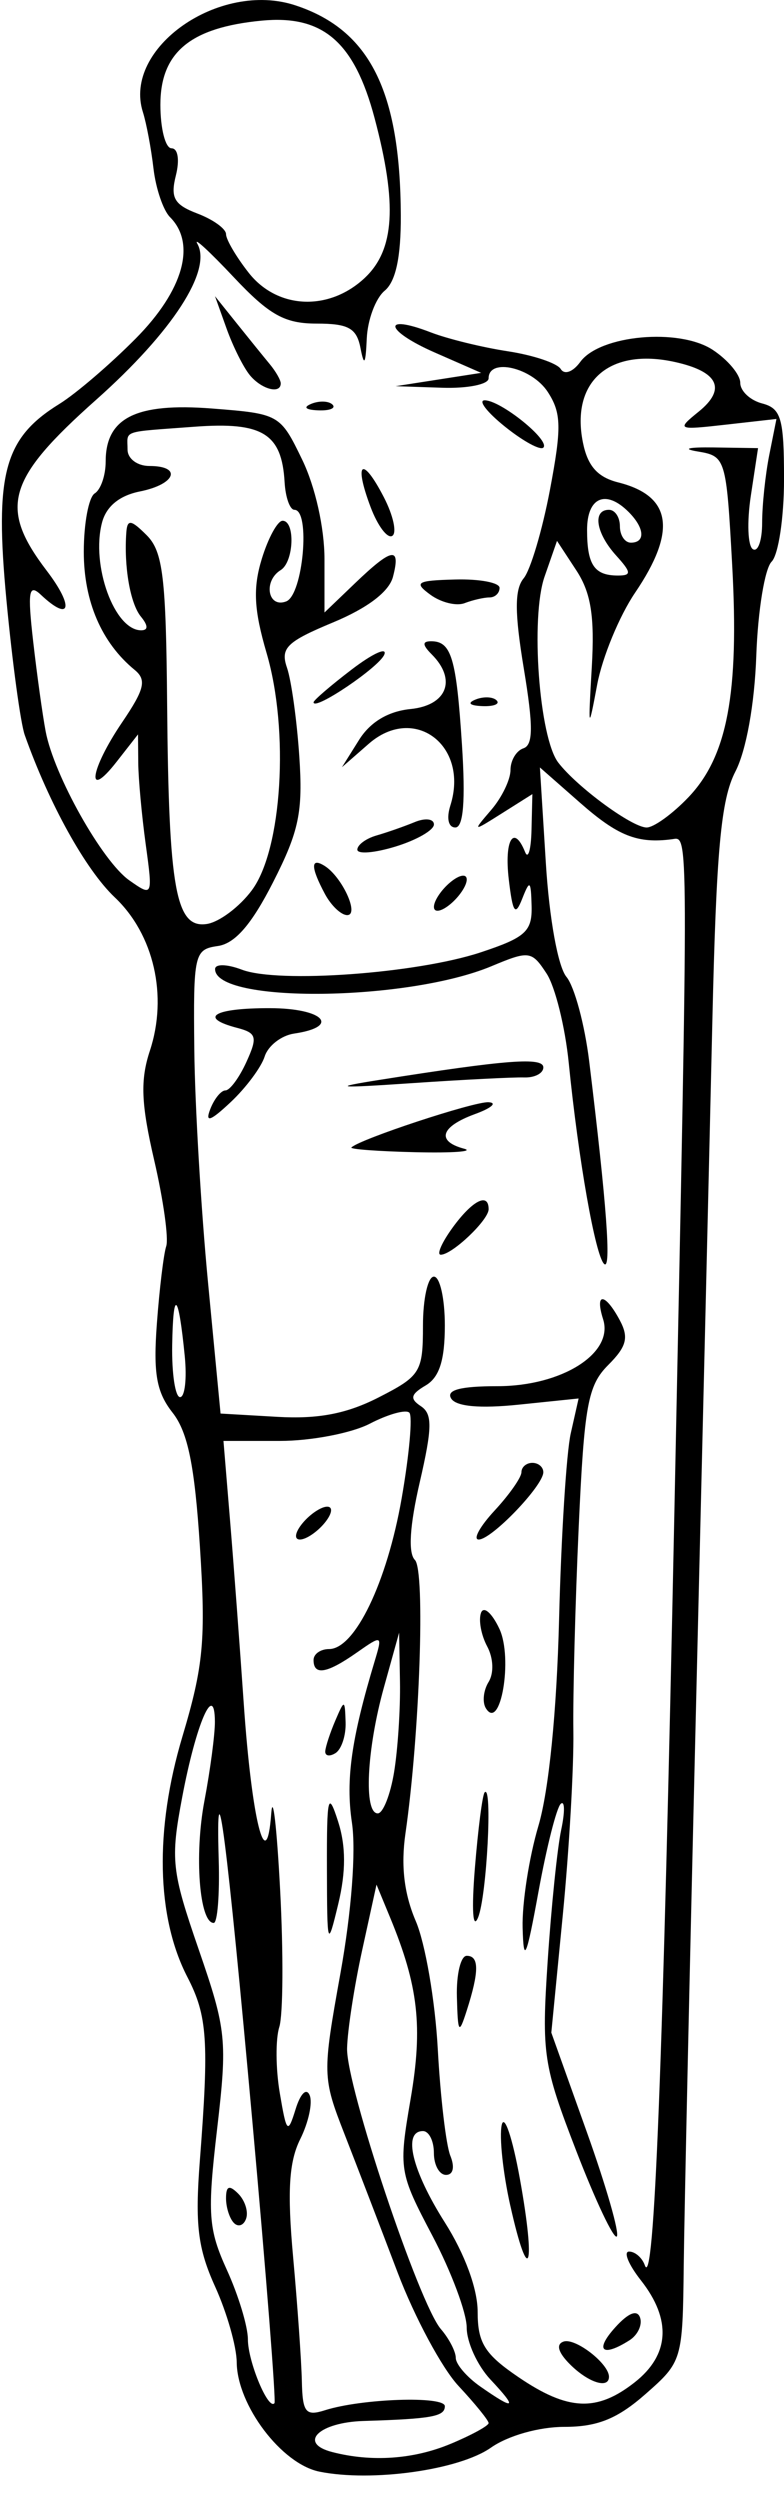 <?xml version="1.0" encoding="UTF-8" standalone="no"?>
<!-- Created with Inkscape (http://www.inkscape.org/) -->

<svg
   xmlns:dc="http://purl.org/dc/elements/1.1/"
   xmlns:cc="http://creativecommons.org/ns#"
   xmlns:rdf="http://www.w3.org/1999/02/22-rdf-syntax-ns#"
   xmlns:svg="http://www.w3.org/2000/svg"
   xmlns="http://www.w3.org/2000/svg"
   xmlns:sodipodi="http://sodipodi.sourceforge.net/DTD/sodipodi-0.dtd"
   xmlns:inkscape="http://www.inkscape.org/namespaces/inkscape"
   width="71.658"
   height="228.224"
   id="svg2"
   version="1.1"
   inkscape:version="0.48.3.1 r9886"
   sodipodi:docname="Calf-raises-1.svg">
  <defs
     id="defs4" />
  <sodipodi:namedview
     id="base"
     pagecolor="#fffff0"
     bordercolor="#666666"
     borderopacity="1.0"
     inkscape:pageopacity="0.0"
     inkscape:pageshadow="2"
     inkscape:zoom="1.979899"
     inkscape:cx="40.616021"
     inkscape:cy="126.53759"
     inkscape:document-units="px"
     inkscape:current-layer="layer1"
     showgrid="false"
     fit-margin-top="0"
     fit-margin-left="0"
     fit-margin-right="0"
     fit-margin-bottom="0"
     inkscape:window-width="1855"
     inkscape:window-height="1056"
     inkscape:window-x="65"
     inkscape:window-y="24"
     inkscape:window-maximized="1" />
  <g
     inkscape:label="Ebene 1"
     inkscape:groupmode="layer"
     id="layer1"
     transform="translate(-524.854,-611.459)">
    <path
       style="fill:#000000"
       d="m 554.05,837.087 c -3.462,-0.696 -7.526,-6.065 -7.56,-9.987 -0.012,-1.431 -0.9,-4.538 -1.974,-6.903 -1.582,-3.486 -1.847,-5.666 -1.396,-11.5 0.846,-10.957 0.692,-13.219 -1.139,-16.76 -2.834,-5.48 -3,-13.442 -0.459,-21.941 1.935,-6.472 2.155,-8.848 1.604,-17.356 -0.479,-7.4 -1.102,-10.448 -2.5,-12.225 -1.473,-1.873 -1.773,-3.574 -1.433,-8.142 0.236,-3.176 0.62,-6.35 0.854,-7.052 0.233,-0.703 -0.262,-4.235 -1.1,-7.849 -1.197,-5.16 -1.282,-7.306 -0.395,-9.993 1.654,-5.013 0.368,-10.622 -3.212,-14.007 -2.652,-2.508 -6.004,-8.545 -8.226,-14.819 -0.379,-1.071 -1.129,-6.587 -1.667,-12.259 -1.098,-11.591 -0.225,-14.835 4.836,-17.962 1.501,-0.928 4.642,-3.615 6.979,-5.973 4.351,-4.388 5.555,-8.654 3.128,-11.081 -0.617,-0.617 -1.296,-2.614 -1.508,-4.438 -0.212,-1.824 -0.648,-4.142 -0.969,-5.152 -1.854,-5.842 7.005,-12.029 13.945,-9.739 6.787,2.24 9.582,7.807 9.63,19.178 0.016,3.806 -0.462,6.031 -1.476,6.872 -0.825,0.685 -1.561,2.652 -1.636,4.372 -0.103,2.354 -0.243,2.571 -0.57,0.878 -0.353,-1.834 -1.096,-2.25 -4.017,-2.25 -2.922,0 -4.323,-0.785 -7.586,-4.25 -2.201,-2.337 -3.692,-3.707 -3.315,-3.044 1.379,2.42 -2.278,8.055 -9.245,14.247 -8.175,7.266 -8.918,9.837 -4.513,15.614 2.529,3.315 2.172,4.742 -0.546,2.183 -1.098,-1.034 -1.219,-0.299 -0.7,4.25 0.345,3.025 0.859,6.726 1.143,8.226 0.759,4.016 5.176,11.87 7.65,13.602 2.135,1.496 2.148,1.469 1.494,-3.3 -0.362,-2.644 -0.669,-5.982 -0.681,-7.418 l -0.022,-2.61 -1.956,2.5 c -2.844,3.636 -2.441,0.739 0.5,-3.595 2.058,-3.033 2.261,-3.88 1.146,-4.794 -3.019,-2.476 -4.646,-6.249 -4.646,-10.774 0,-2.595 0.45,-4.997 1,-5.337 0.55,-0.34 1,-1.647 1,-2.904 0,-4.003 2.772,-5.385 9.718,-4.844 6.156,0.479 6.238,0.526 8.25,4.682 1.19,2.459 2.032,6.216 2.032,9.069 l 0,4.871 2.805,-2.687 c 3.382,-3.24 4.187,-3.373 3.455,-0.571 -0.355,1.358 -2.319,2.85 -5.48,4.164 -4.237,1.761 -4.826,2.339 -4.207,4.133 0.396,1.147 0.902,4.786 1.125,8.086 0.343,5.082 -0.024,6.842 -2.398,11.5 -1.966,3.857 -3.475,5.595 -5.051,5.82 -2.152,0.306 -2.243,0.709 -2.147,9.5 0.055,5.049 0.618,14.58 1.25,21.18 l 1.149,12 5.191,0.3 c 3.735,0.216 6.33,-0.281 9.25,-1.77 3.833,-1.955 4.059,-2.32 4.059,-6.55 0,-2.464 0.45,-4.48 1,-4.48 0.55,0 1,2.003 1,4.45 0,3.179 -0.5,4.745 -1.75,5.482 -1.378,0.812 -1.473,1.214 -0.444,1.893 1.071,0.707 1.053,1.958 -0.104,6.965 -0.914,3.957 -1.068,6.445 -0.437,7.076 0.959,0.959 0.439,15.939 -0.866,24.97 -0.425,2.943 -0.122,5.513 0.946,8 0.865,2.015 1.769,7.264 2.009,11.664 0.24,4.4 0.757,8.787 1.148,9.75 0.423,1.041 0.263,1.75 -0.396,1.75 -0.609,0 -1.107,-0.9 -1.107,-2 0,-1.1 -0.45,-2 -1,-2 -1.87,0 -1.008,3.596 2,8.339 1.83,2.886 3,6.067 3,8.16 0,2.84 0.641,3.865 3.732,5.965 4.53,3.078 7.163,3.193 10.633,0.463 3.177,-2.499 3.372,-5.721 0.562,-9.293 -1.14,-1.449 -1.627,-2.635 -1.083,-2.635 0.544,0 1.19,0.562 1.435,1.25 0.853,2.393 1.657,-18.074 2.702,-68.75 1.311,-63.574 1.318,-61.626 -0.23,-61.425 -3.146,0.409 -4.938,-0.301 -8.371,-3.315 l -3.691,-3.241 0.546,8.756 c 0.316,5.061 1.109,9.435 1.881,10.364 0.734,0.885 1.671,4.365 2.083,7.735 1.592,13.034 2.039,19.101 1.361,18.469 -0.804,-0.749 -2.345,-9.489 -3.233,-18.339 -0.331,-3.298 -1.243,-6.975 -2.028,-8.172 -1.359,-2.075 -1.595,-2.106 -5.034,-0.669 -7.716,3.224 -25.264,3.408 -25.264,0.264 0,-0.488 1.088,-0.464 2.453,0.055 3.324,1.264 15.961,0.35 21.797,-1.575 4.126,-1.361 4.741,-1.918 4.68,-4.237 -0.062,-2.347 -0.165,-2.428 -0.856,-0.67 -0.641,1.631 -0.868,1.307 -1.229,-1.75 -0.427,-3.613 0.451,-5.082 1.493,-2.5 0.277,0.688 0.54,-0.223 0.583,-2.023 l 0.079,-3.273 -2.75,1.734 c -2.737,1.726 -2.742,1.724 -1,-0.306 0.963,-1.122 1.75,-2.754 1.75,-3.627 0,-0.873 0.531,-1.765 1.179,-1.981 0.901,-0.3 0.91,-2.017 0.039,-7.277 -0.847,-5.112 -0.85,-7.234 -0.013,-8.244 0.621,-0.748 1.699,-4.373 2.398,-8.056 1.08,-5.699 1.052,-7.032 -0.19,-8.947 -1.453,-2.24 -5.413,-3.155 -5.413,-1.25 0,0.55 -1.913,0.936 -4.25,0.858 l -4.25,-0.142 3.91,-0.608 3.91,-0.608 -4.225,-1.851 c -4.592,-2.012 -4.915,-3.596 -0.376,-1.844 1.53,0.59 4.692,1.365 7.027,1.722 2.335,0.356 4.515,1.086 4.846,1.621 0.343,0.555 1.112,0.274 1.79,-0.653 1.794,-2.454 9.028,-3.111 12.098,-1.099 1.387,0.909 2.521,2.264 2.521,3.012 0,0.748 0.9,1.596 2,1.883 1.737,0.454 2,1.364 2,6.917 0,3.516 -0.511,6.904 -1.135,7.529 -0.624,0.624 -1.253,4.473 -1.398,8.552 -0.158,4.462 -0.921,8.69 -1.915,10.611 -1.317,2.547 -1.744,7.187 -2.105,22.898 -0.249,10.837 -0.917,38.829 -1.484,62.204 -0.567,23.375 -1.075,46.443 -1.129,51.262 -0.097,8.665 -0.135,8.795 -3.501,11.75 -2.567,2.254 -4.388,2.988 -7.409,2.988 -2.317,0 -5.148,0.801 -6.715,1.899 -2.916,2.044 -10.868,3.155 -15.672,2.19 z m 11.995,-2.538 c 1.907,-0.797 3.468,-1.649 3.468,-1.894 0,-0.245 -1.238,-1.77 -2.75,-3.39 -1.513,-1.619 -4.017,-6.279 -5.566,-10.356 -1.548,-4.076 -3.739,-9.775 -4.867,-12.665 -2.007,-5.139 -2.015,-5.458 -0.359,-14.656 1.012,-5.621 1.434,-11.149 1.049,-13.747 -0.582,-3.922 -0.053,-7.662 2.086,-14.764 0.715,-2.373 0.684,-2.388 -1.655,-0.75 -2.719,1.905 -3.938,2.112 -3.938,0.669 0,-0.55 0.638,-1 1.418,-1 2.359,0 5.29,-6.076 6.634,-13.756 0.698,-3.991 1.014,-7.511 0.702,-7.824 -0.313,-0.313 -1.938,0.14 -3.611,1.006 -1.674,0.866 -5.368,1.574 -8.21,1.574 l -5.167,0 0.601,7.25 c 0.331,3.987 0.895,11.525 1.255,16.75 0.731,10.617 2.071,15.953 2.511,10 0.143,-1.925 0.509,1.225 0.813,7 0.305,5.775 0.27,11.402 -0.078,12.506 -0.348,1.103 -0.329,3.803 0.042,6 0.622,3.687 0.734,3.802 1.45,1.494 0.445,-1.436 0.993,-1.973 1.287,-1.262 0.282,0.681 -0.108,2.481 -0.865,4 -1.032,2.069 -1.195,4.769 -0.65,10.762 0.4,4.4 0.759,9.493 0.798,11.317 0.062,2.878 0.343,3.231 2.123,2.666 3.358,-1.066 10.948,-1.32 10.948,-0.367 0,0.941 -1.19,1.158 -7.431,1.35 -4.093,0.126 -6.014,2.02 -2.874,2.834 3.606,0.935 7.442,0.67 10.837,-0.749 z m -11.31,-52.551 c -0.016,-6.595 0.108,-7.108 1.023,-4.255 0.715,2.228 0.72,4.578 0.018,7.5 -0.987,4.105 -1.024,3.99 -1.041,-3.245 z m -0.152,-10.691 c 0.039,-0.445 0.457,-1.709 0.93,-2.809 0.829,-1.928 0.862,-1.921 0.93,0.191 0.039,1.205 -0.38,2.469 -0.93,2.809 -0.55,0.34 -0.968,0.254 -0.93,-0.191 z m -2.07,-20.809 c 0.685,-0.825 1.695,-1.5 2.245,-1.5 0.558,0 0.45,0.663 -0.245,1.5 -0.685,0.825 -1.695,1.5 -2.245,1.5 -0.558,0 -0.45,-0.663 0.245,-1.5 z m -4.576,54.796 c -2.343,-25.983 -3.384,-34.074 -3.092,-24.045 0.092,3.163 -0.114,5.751 -0.458,5.75 -1.31,-0.003 -1.784,-6.209 -0.85,-11.136 0.536,-2.826 0.968,-6.09 0.959,-7.252 -0.027,-3.717 -1.724,0.206 -2.989,6.909 -1.081,5.729 -0.975,6.703 1.516,13.92 2.529,7.328 2.622,8.242 1.671,16.406 -0.899,7.712 -0.801,9.099 0.905,12.844 1.052,2.309 1.913,5.152 1.913,6.319 0,2.031 1.873,6.522 2.43,5.825 0.147,-0.185 -0.755,-11.677 -2.005,-25.54 z m -1.695,9.1 c -0.401,-0.401 -0.729,-1.419 -0.729,-2.263 0,-1.126 0.296,-1.238 1.113,-0.421 0.612,0.612 0.94,1.63 0.729,2.263 -0.211,0.632 -0.711,0.822 -1.113,0.421 z m 23.445,14.29 c -1.196,-1.273 -2.175,-3.41 -2.176,-4.75 -0.001,-1.34 -1.409,-5.104 -3.128,-8.366 -3.058,-5.801 -3.101,-6.073 -1.999,-12.5 1.131,-6.596 0.71,-10.318 -1.876,-16.57 l -1.241,-3 -1.313,6 c -0.722,3.3 -1.342,7.328 -1.377,8.951 -0.075,3.437 6.573,23.306 8.575,25.627 0.749,0.868 1.361,2.051 1.361,2.628 0,0.577 1.012,1.756 2.25,2.619 3.175,2.215 3.436,2.034 0.924,-0.64 z m -8.816,-55.436 c 0.341,-2.062 0.585,-5.775 0.541,-8.25 l -0.078,-4.5 -1.391,5 c -1.575,5.661 -1.86,11.5 -0.561,11.5 0.478,0 1.148,-1.688 1.489,-3.75 z m -19.131,-38 c -0.575,-5.805 -1.061,-6.228 -1.148,-1 -0.043,2.612 0.281,4.75 0.72,4.75 0.44,0 0.632,-1.688 0.428,-3.75 z m 6.142,-42.532 c 2.751,-3.698 3.422,-14.535 1.34,-21.637 -1.158,-3.952 -1.26,-5.934 -0.439,-8.608 0.586,-1.91 1.441,-3.473 1.898,-3.473 1.177,0 1.037,3.755 -0.168,4.5 -1.619,1 -1.181,3.507 0.5,2.862 1.542,-0.592 2.239,-8.361 0.75,-8.362 -0.412,-3.8e-4 -0.816,-1.135 -0.896,-2.522 -0.256,-4.442 -2.018,-5.525 -8.229,-5.062 -6.796,0.507 -6.126,0.279 -6.126,2.084 0,0.833 0.889,1.5 2,1.5 3.022,0 2.396,1.671 -0.87,2.324 -1.872,0.374 -3.076,1.363 -3.464,2.845 -1.021,3.905 1.136,9.831 3.579,9.831 0.653,0 0.644,-0.434 -0.025,-1.25 -0.981,-1.196 -1.566,-4.592 -1.33,-7.714 0.09,-1.192 0.436,-1.139 1.861,0.286 1.484,1.484 1.768,3.838 1.867,15.471 0.144,16.885 0.788,20.439 3.625,20.016 1.132,-0.169 2.989,-1.559 4.127,-3.089 z m 39.886,-8.468 c 3.57,-3.734 4.654,-9.481 4.006,-21.24 -0.536,-9.726 -0.593,-9.913 -3.153,-10.335 -1.478,-0.244 -0.847,-0.403 1.456,-0.368 l 4.063,0.062 -0.66,4.351 c -0.363,2.393 -0.279,4.587 0.187,4.875 0.466,0.288 0.847,-0.797 0.847,-2.411 0,-1.614 0.295,-4.407 0.654,-6.206 l 0.654,-3.272 -4.607,0.519 c -4.473,0.504 -4.546,0.47 -2.495,-1.191 2.556,-2.069 1.787,-3.657 -2.196,-4.531 -5.972,-1.312 -9.505,1.776 -8.394,7.335 0.432,2.162 1.335,3.185 3.231,3.661 4.891,1.228 5.378,4.415 1.538,10.073 -1.437,2.118 -2.996,5.893 -3.463,8.39 -0.804,4.292 -0.831,4.205 -0.492,-1.597 0.27,-4.636 -0.074,-6.795 -1.411,-8.832 l -1.768,-2.696 -1.136,3.259 c -1.303,3.737 -0.494,14.709 1.251,16.979 1.719,2.235 6.751,5.926 8.08,5.926 0.648,0 2.361,-1.238 3.807,-2.75 z m -6.6,-22.079 c -1.848,-2.042 -2.182,-4.171 -0.655,-4.171 0.55,0 1,0.675 1,1.5 0,0.825 0.45,1.5 1,1.5 1.356,0 1.26,-1.34 -0.2,-2.8 -2.087,-2.087 -3.8,-1.351 -3.8,1.633 0,3.192 0.66,4.167 2.822,4.167 1.257,0 1.231,-0.284 -0.167,-1.829 z m -22.969,-25.346 c 2.727,-2.562 2.98,-6.735 0.888,-14.597 -1.849,-6.948 -4.717,-9.418 -10.309,-8.883 -6.525,0.624 -9.264,2.895 -9.264,7.677 0,2.187 0.459,3.977 1.019,3.977 0.586,0 0.754,1.056 0.395,2.485 -0.512,2.038 -0.156,2.663 1.981,3.475 1.433,0.545 2.605,1.391 2.605,1.88 0,0.489 0.933,2.076 2.073,3.525 2.621,3.333 7.338,3.537 10.613,0.461 z m 18.752,190.469 c -1.091,-1.091 -1.3,-1.84 -0.58,-2.08 1.076,-0.359 4.143,2.021 4.143,3.214 0,1.137 -1.894,0.534 -3.562,-1.134 z m 4.132,-3.371 c 1.214,-1.342 2.02,-1.655 2.277,-0.884 0.219,0.656 -0.22,1.583 -0.974,2.061 -2.495,1.581 -3.212,0.933 -1.302,-1.177 z m -9.593,-11.14 c -0.661,-2.954 -1.012,-6.252 -0.78,-7.328 0.232,-1.076 0.98,1.134 1.663,4.911 1.485,8.219 0.822,10.034 -0.882,2.417 z m 6.034,-4.976 c -3.019,-7.816 -3.174,-8.84 -2.613,-17.307 0.328,-4.95 0.884,-10.35 1.236,-12 0.352,-1.65 0.333,-2.717 -0.043,-2.37 -0.376,0.346 -1.289,3.946 -2.029,8 -1.114,6.101 -1.364,6.669 -1.453,3.302 -0.059,-2.238 0.589,-6.415 1.44,-9.283 0.959,-3.229 1.68,-10.439 1.894,-18.931 0.19,-7.544 0.669,-15.152 1.064,-16.906 l 0.719,-3.189 -5.476,0.565 c -3.554,0.367 -5.72,0.17 -6.172,-0.561 -0.48,-0.776 0.833,-1.126 4.228,-1.126 5.889,0 10.645,-3.003 9.662,-6.101 -0.79,-2.489 0.172,-2.44 1.52,0.078 0.845,1.579 0.632,2.403 -1.059,4.094 -1.859,1.859 -2.187,3.661 -2.693,14.773 -0.317,6.961 -0.537,15.356 -0.489,18.656 0.048,3.3 -0.386,10.841 -0.964,16.757 l -1.051,10.757 3.239,9.055 c 1.781,4.98 3.016,9.278 2.744,9.55 -0.272,0.272 -1.939,-3.243 -3.704,-7.812 z m -10.91,-14.057 c -0.055,-2.062 0.35,-3.75 0.9,-3.75 1.145,0 1.145,1.425 0,5 -0.715,2.231 -0.811,2.097 -0.9,-1.25 z m 1.644,-11.75 c 0.29,-3.575 0.691,-6.688 0.891,-6.917 0.737,-0.842 0.197,9.482 -0.597,11.417 -0.482,1.174 -0.604,-0.683 -0.294,-4.5 z m 1.005,-14.597 c -0.339,-0.549 -0.228,-1.628 0.247,-2.397 0.501,-0.811 0.446,-2.179 -0.131,-3.258 -0.547,-1.023 -0.8,-2.397 -0.561,-3.054 0.239,-0.657 0.995,-0.001 1.681,1.458 1.254,2.667 0.103,9.418 -1.236,7.251 z m 0.799,-18.049 c 1.349,-1.455 2.452,-3.03 2.452,-3.5 0,-0.47 0.45,-0.854 1,-0.854 0.55,0 1,0.384 1,0.854 0,1.232 -4.721,6.146 -5.904,6.146 -0.55,0 0.104,-1.191 1.452,-2.646 z m -3.844,-25.823 c 1.811,-2.488 3.297,-3.248 3.297,-1.686 0,0.992 -3.331,4.155 -4.375,4.155 -0.395,0 0.091,-1.111 1.079,-2.469 z m -9.246,-7.321 c 0.757,-0.759 11.196,-4.201 12.529,-4.131 0.833,0.043 0.277,0.531 -1.236,1.083 -3.139,1.147 -3.56,2.475 -1,3.158 0.963,0.257 -1.025,0.402 -4.416,0.323 -3.391,-0.079 -6.036,-0.274 -5.877,-0.433 z m -12.906,-3.484 c 0.364,-0.95 0.992,-1.726 1.395,-1.726 0.403,0 1.263,-1.165 1.912,-2.589 1.041,-2.284 0.942,-2.651 -0.839,-3.117 -3.588,-0.938 -2.148,-1.81 2.978,-1.802 4.91,0.007 6.519,1.687 2.222,2.321 -1.168,0.172 -2.378,1.114 -2.689,2.092 -0.31,0.978 -1.707,2.852 -3.103,4.163 -1.854,1.742 -2.36,1.919 -1.876,0.658 z m 15.449,-2.682 c 11.674,-1.847 15,-2.1 15,-1.141 0,0.535 -0.787,0.947 -1.75,0.915 -0.963,-0.031 -5.575,0.202 -10.25,0.52 -6.917,0.469 -7.475,0.414 -3,-0.294 z m -4.965,-16.979 c -1.305,-2.438 -1.319,-3.359 -0.041,-2.569 1.606,0.993 3.224,4.503 2.076,4.503 -0.55,0 -1.466,-0.87 -2.035,-1.934 z m 9.965,1.179 c 0,-0.55 0.675,-1.56 1.5,-2.245 0.837,-0.694 1.5,-0.803 1.5,-0.245 0,0.55 -0.675,1.56 -1.5,2.245 -0.837,0.694 -1.5,0.803 -1.5,0.245 z m -7,-5.222 c 0,-0.434 0.787,-1.016 1.75,-1.293 0.963,-0.277 2.538,-0.827 3.5,-1.224 0.963,-0.396 1.75,-0.298 1.75,0.219 0,0.517 -1.575,1.423 -3.5,2.013 -1.925,0.591 -3.5,0.719 -3.5,0.284 z m 8.5,-4.023 c 1.738,-5.475 -3.289,-9.279 -7.454,-5.643 l -2.454,2.143 1.568,-2.5 c 1.021,-1.629 2.661,-2.609 4.704,-2.813 3.331,-0.333 4.243,-2.68 1.937,-4.987 -0.864,-0.864 -0.881,-1.2 -0.059,-1.2 1.854,0 2.308,1.523 2.822,9.466 0.329,5.08 0.131,7.534 -0.605,7.534 -0.638,0 -0.828,-0.833 -0.458,-2 z m -12.5,-9.428 c 0,-0.184 1.567,-1.53 3.483,-2.992 1.916,-1.461 3.259,-2.077 2.984,-1.369 -0.442,1.141 -6.468,5.204 -6.468,4.36 z m 14.812,-0.255 c 0.722,-0.289 1.584,-0.253 1.917,0.079 0.332,0.332 -0.258,0.569 -1.312,0.525 -1.165,-0.048 -1.402,-0.285 -0.604,-0.604 z m -4.131,-9.561 c -1.548,-1.132 -1.273,-1.301 2.279,-1.394 2.222,-0.058 4.04,0.286 4.04,0.766 0,0.479 -0.413,0.872 -0.918,0.872 -0.505,0 -1.53,0.235 -2.279,0.522 -0.748,0.287 -2.153,-0.058 -3.122,-0.766 z m -5.468,-8.002 c -1.563,-4.14 -0.77,-4.732 1.209,-0.904 0.864,1.67 1.21,3.259 0.77,3.531 -0.44,0.272 -1.331,-0.91 -1.979,-2.627 z m 12.287,-7.339 c -1.65,-1.323 -2.487,-2.408 -1.861,-2.41 1.464,-0.006 6.02,3.665 5.361,4.319 -0.275,0.273 -1.85,-0.586 -3.5,-1.909 z m -17.688,-2.098 c 0.722,-0.289 1.584,-0.253 1.917,0.079 0.332,0.332 -0.258,0.569 -1.312,0.525 -1.165,-0.048 -1.402,-0.285 -0.604,-0.604 z m -5.632,-2.6 c -0.586,-0.706 -1.543,-2.618 -2.128,-4.25 l -1.063,-2.967 2.005,2.5 c 1.103,1.375 2.455,3.044 3.005,3.708 0.55,0.664 1,1.452 1,1.75 0,1.009 -1.749,0.55 -2.82,-0.741 z"
       id="path3333"
       inkscape:connector-curvature="0" />
  </g>
</svg>
